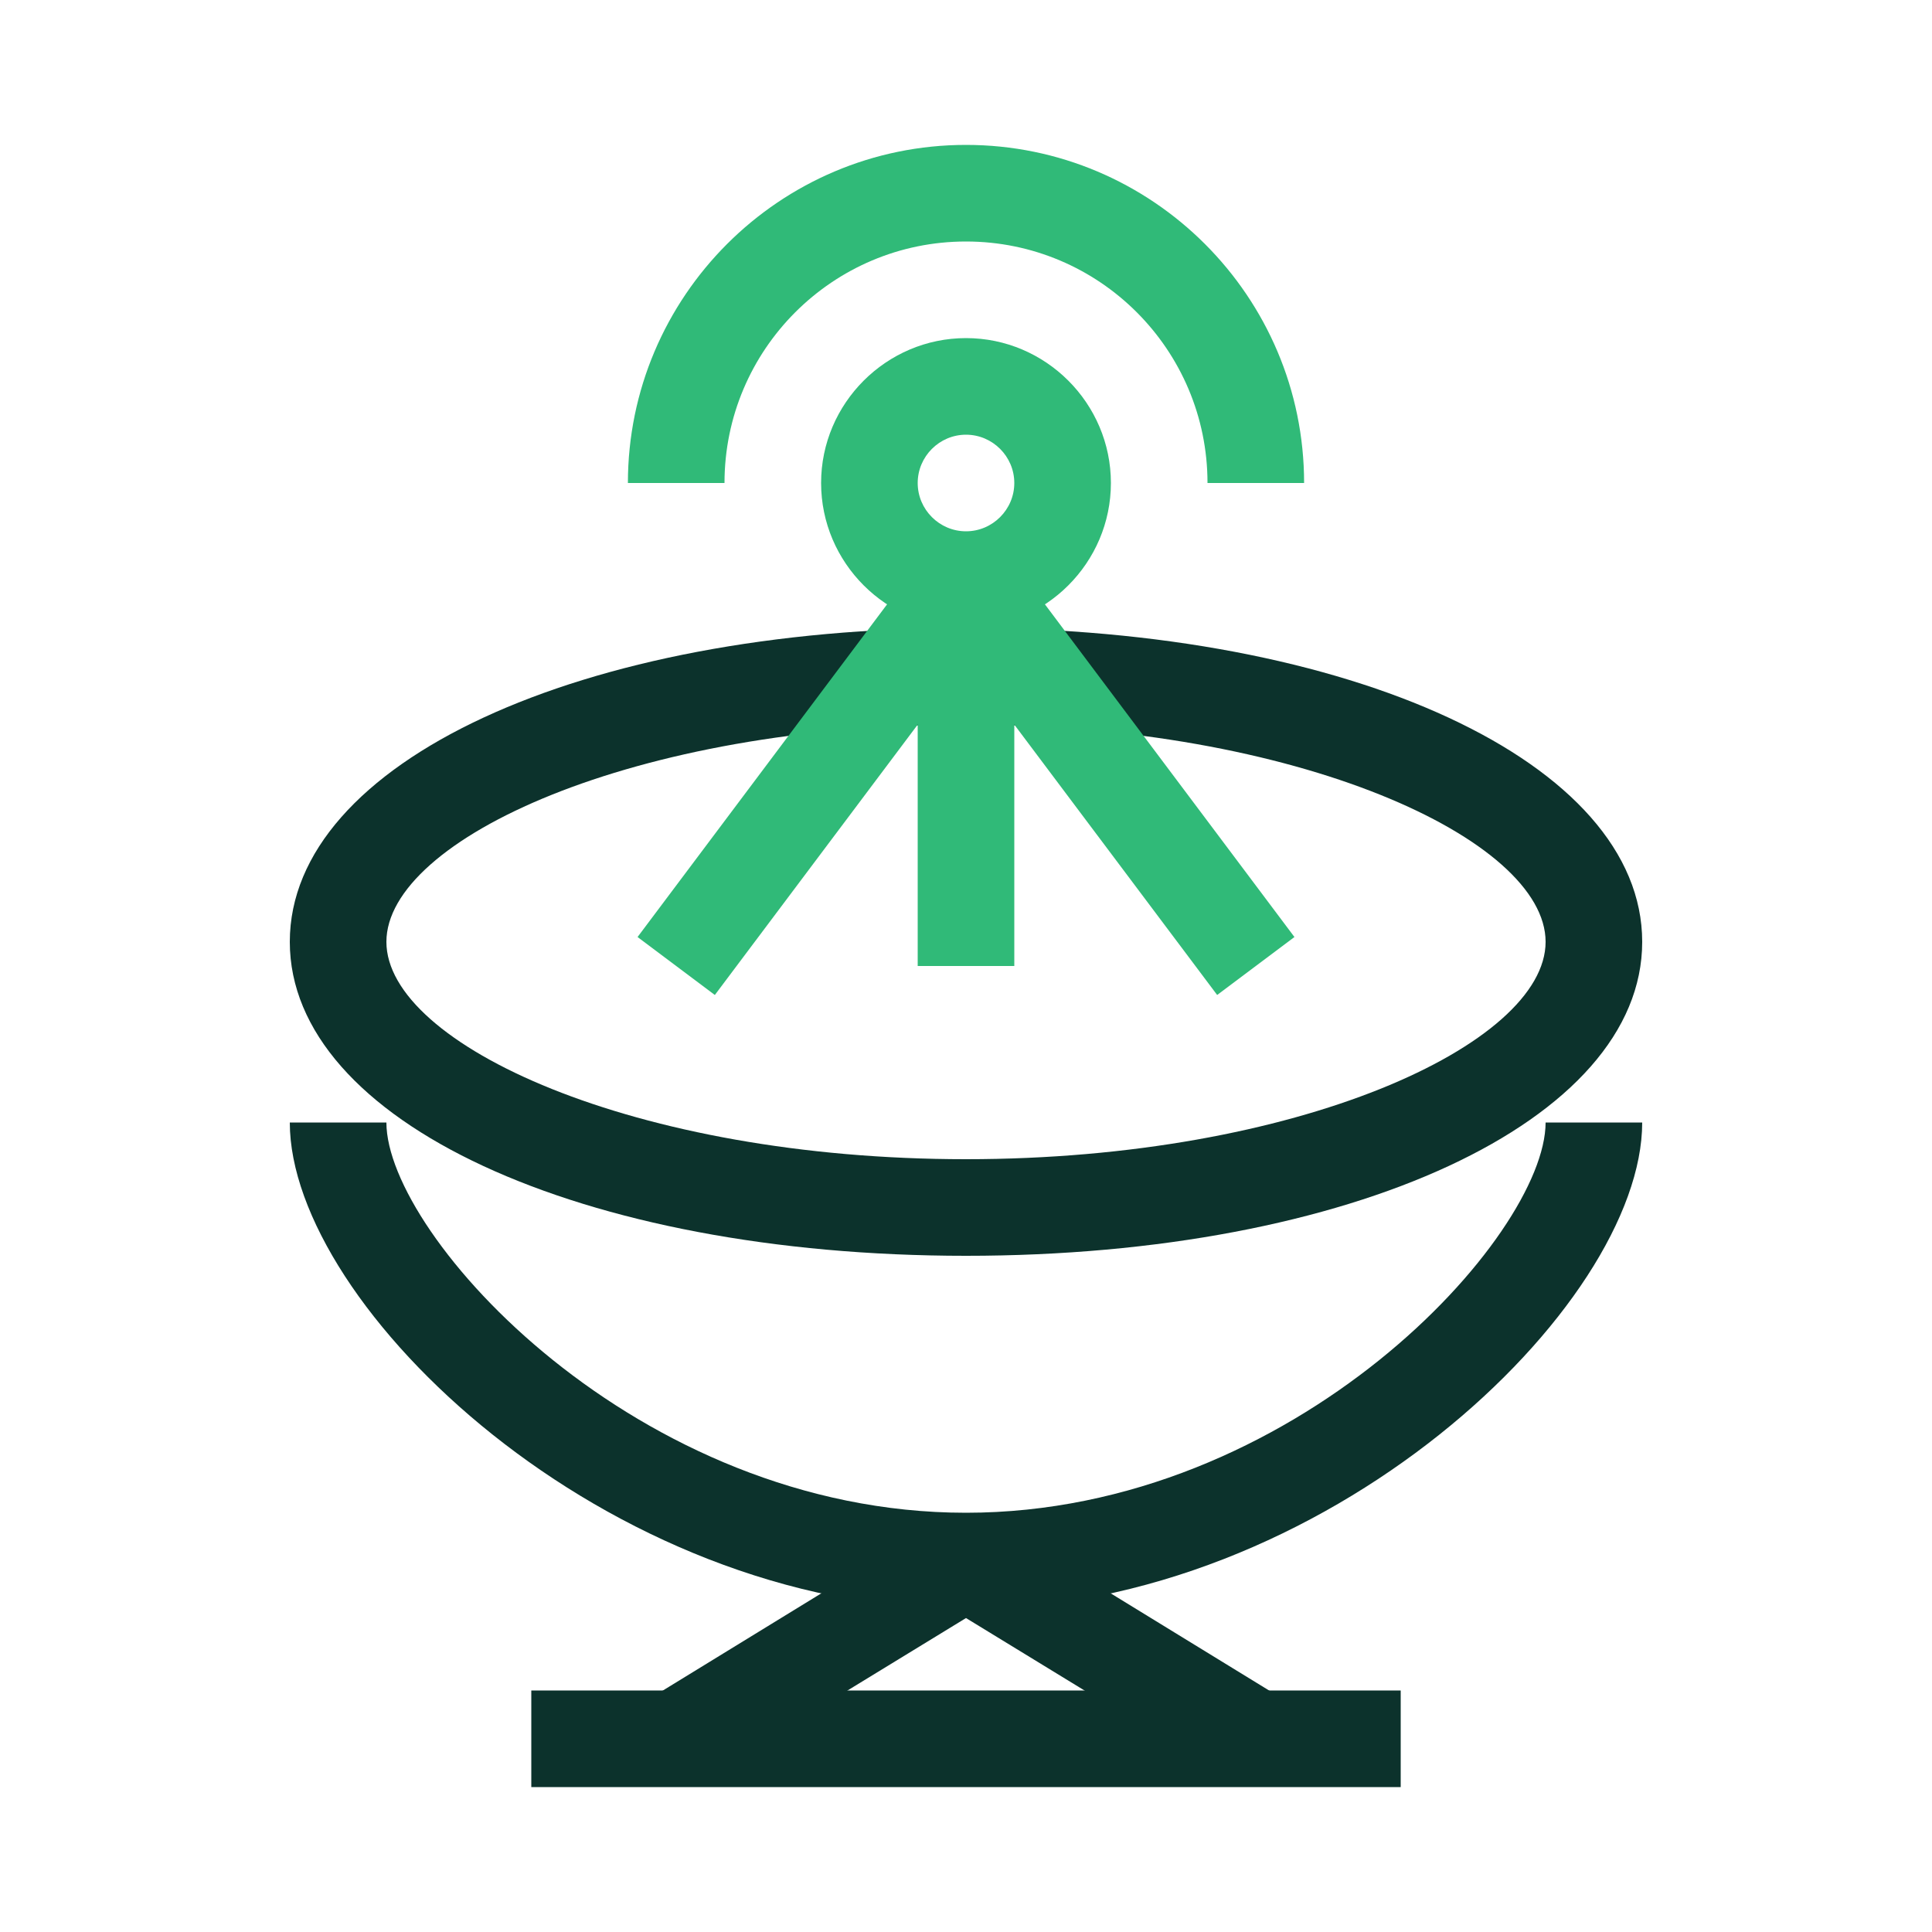 <svg xmlns="http://www.w3.org/2000/svg" id="Artwork" viewBox="0 0 40 40"><defs><style>.cls-1,.cls-2{fill:#30ba78;stroke-width:0}.cls-2{fill:#0c322c}</style></defs><path d="M20 26c-7.98 0-14-2.79-14-6.5S12.02 13 20 13s14 2.79 14 6.5S27.98 26 20 26m0-11c-6.87 0-12 2.38-12 4.5S13.13 24 20 24s12-2.38 12-4.5S26.87 15 20 15M25.48 36.85 20 33.5l-5.48 3.35-1.04-1.7 6-3.68h1.04l6 3.68z" class="cls-2"/><path d="M11 35h18v2H11z" class="cls-2"/><path d="M19 11.84h2V20h-2z" class="cls-1"/><path d="M20 13c-1.65 0-3-1.35-3-3s1.35-3 3-3 3 1.35 3 3-1.35 3-3 3m0-4c-.55 0-1 .45-1 1s.45 1 1 1 1-.45 1-1-.45-1-1-1" class="cls-1"/><path d="M27 10h-2c0-2.76-2.24-5-5-5s-5 2.24-5 5h-2c0-3.86 3.14-7 7-7s7 3.14 7 7M25.2 20.6 20 13.67l-5.2 6.93-1.6-1.2 6-8h1.6l6 8z" class="cls-1"/><path d="M20 33.32c-7.46 0-14-6.28-14-10.08h2c0 2.34 5.19 8.08 12 8.08s12-5.73 12-8.08h2c0 3.8-6.54 10.08-14 10.08" class="cls-2"/></svg>
